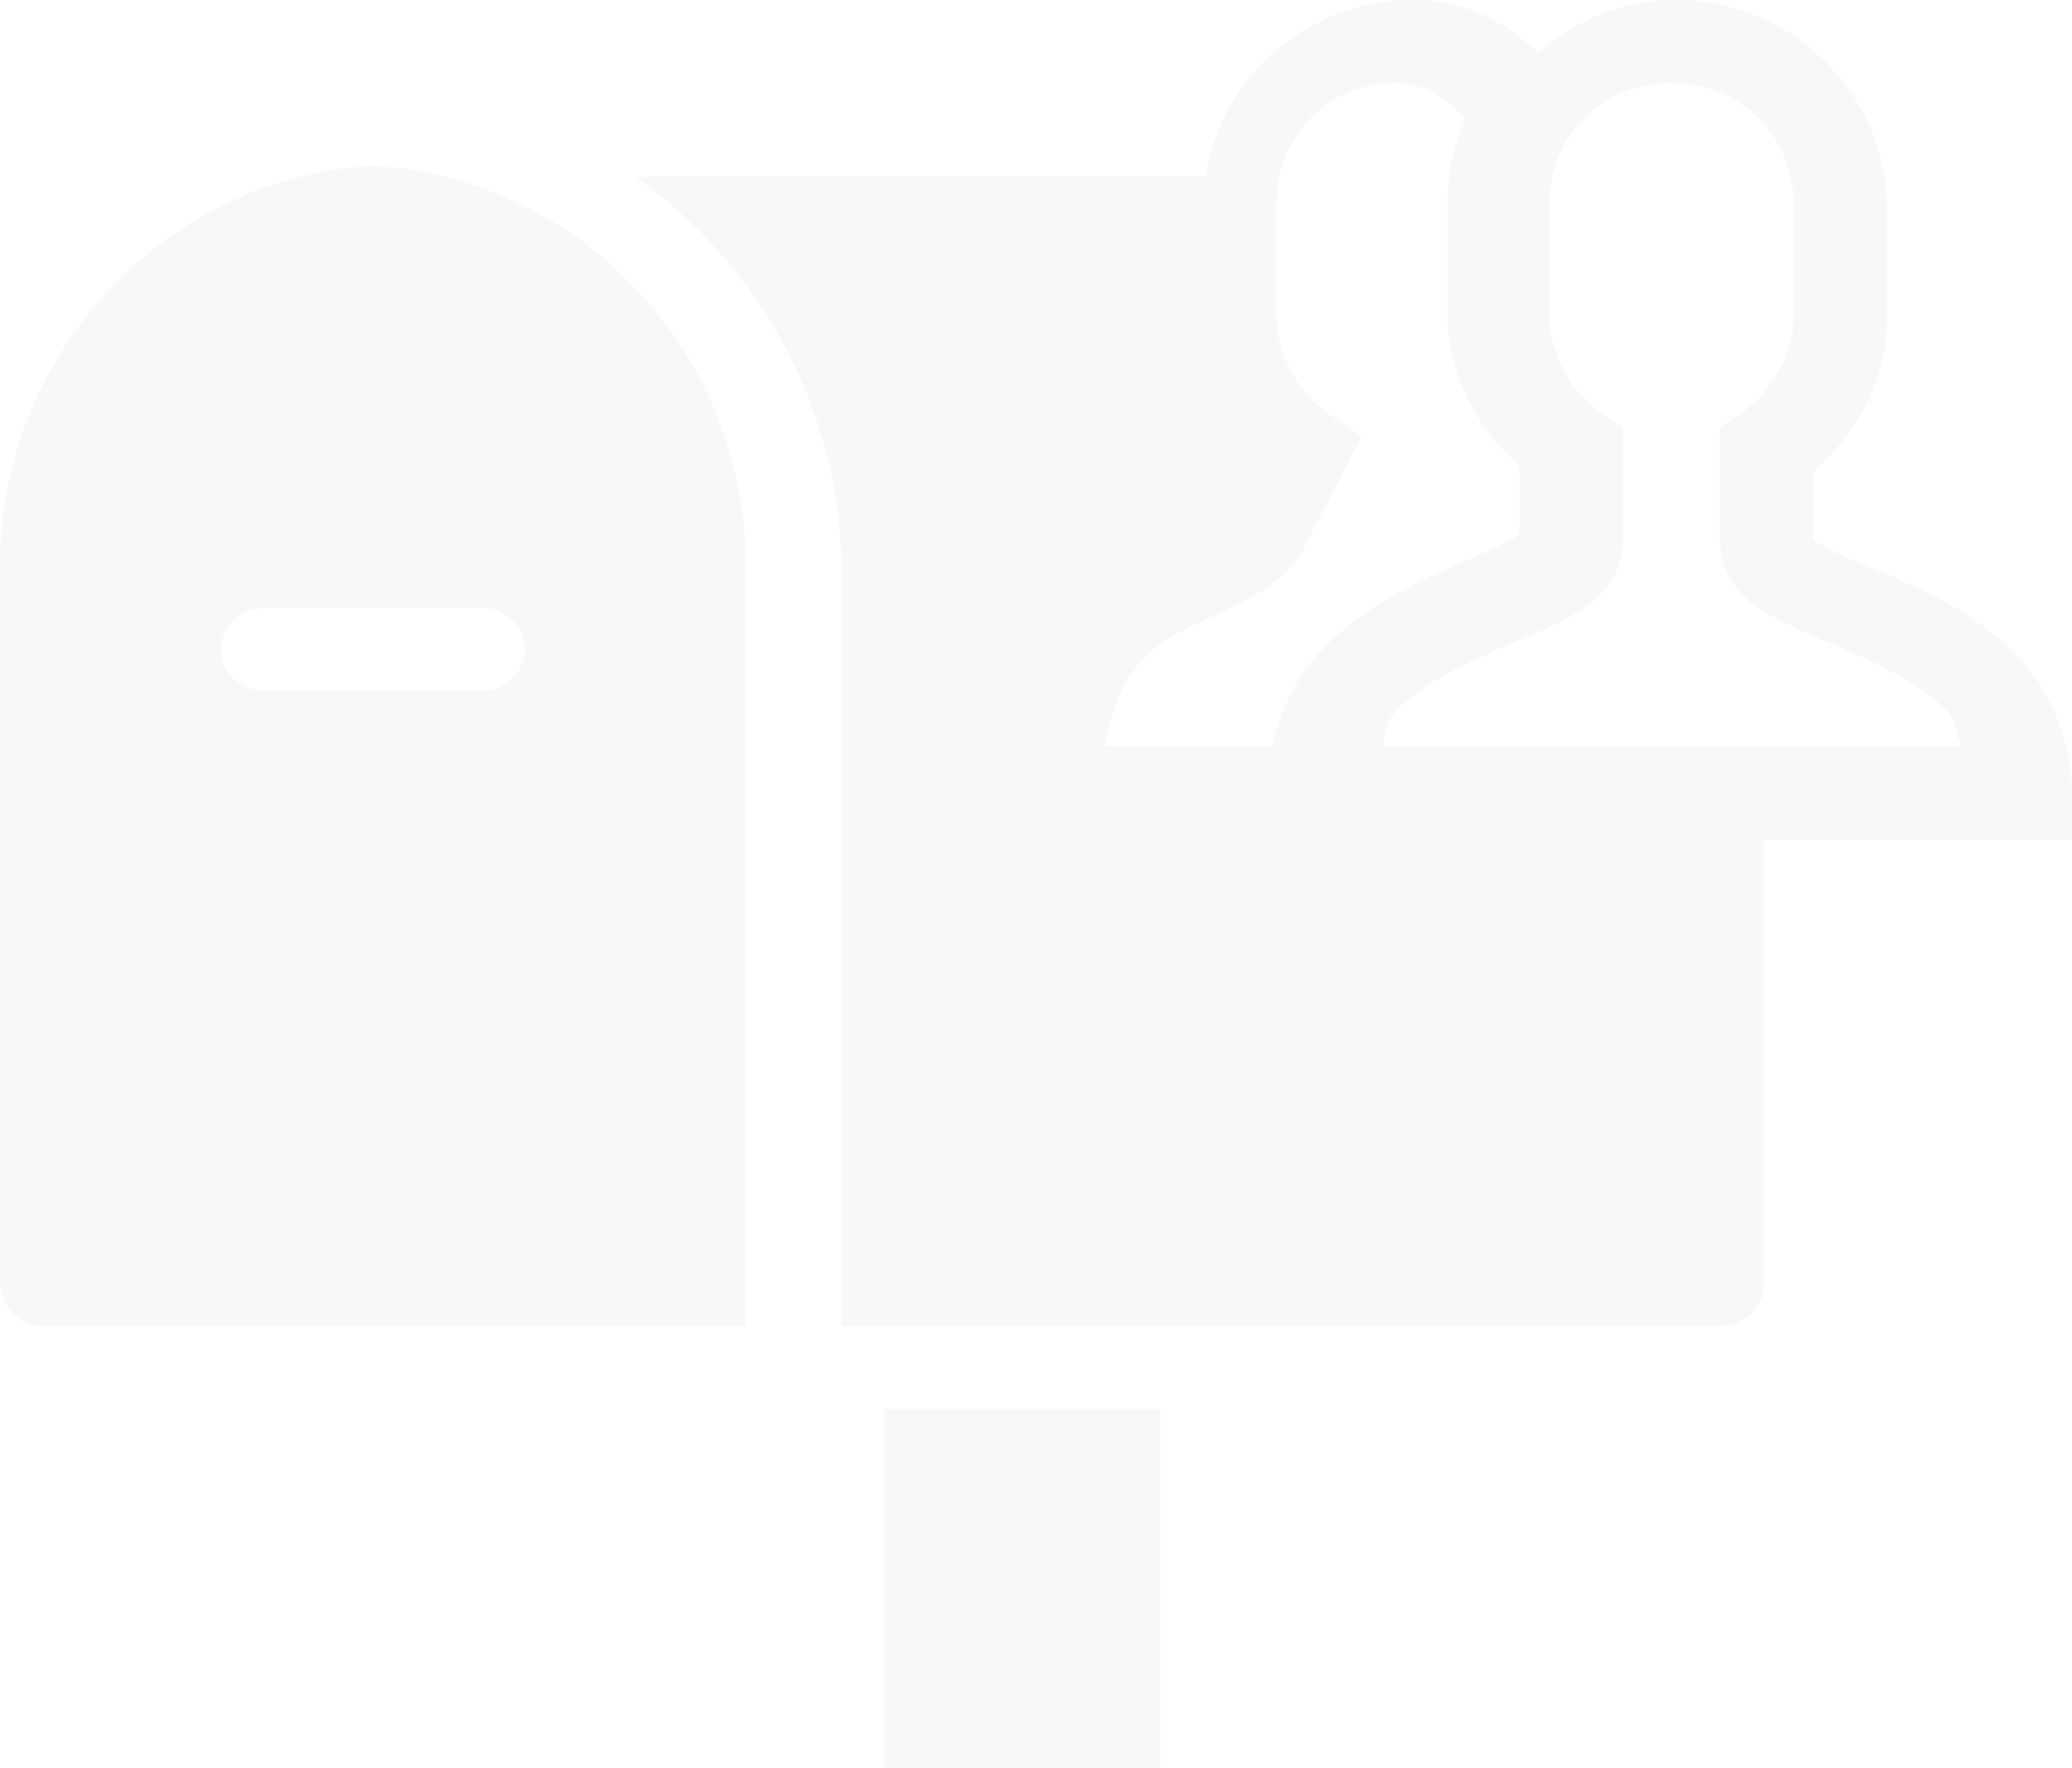<?xml version="1.0" encoding="UTF-8"?>
<svg width="75px" height="64px" viewBox="0 0 75 64" version="1.1" xmlns="http://www.w3.org/2000/svg" xmlns:xlink="http://www.w3.org/1999/xlink">
    <!-- Generator: Sketch 48.2 (47327) - http://www.bohemiancoding.com/sketch -->
    <title>contact-box</title>
    <desc>Created with Sketch.</desc>
    <defs></defs>
    <g id="Kontakte" stroke="none" stroke-width="1" fill="none" fill-rule="evenodd" transform="translate(-486, -385)" fill-opacity="0.053">
        <path d="M537.143,385 C533.36,385 530.198,387.775 529.632,391.4 L509,391.4 C513.51,394.588 516.468,399.85 516.468,405.8 L516.468,433 L548.276,433 C549.159,433 549.867,432.288 549.867,431.4 L549.867,415.4 L561,415.4 L561,413.8 C561,411.763 560.217,410.063 559.118,408.856 C558.018,407.65 556.657,406.881 555.402,406.281 C554.141,405.681 552.942,405.25 552.203,404.881 C551.886,404.725 551.724,404.606 551.625,404.531 L551.625,402.081 C553.191,400.694 554.303,398.788 554.303,396.55 L554.303,392.569 C554.303,388.388 550.867,385 546.686,385 C544.766,385 543.027,385.738 541.685,386.913 C540.666,385.938 539.175,385 537.143,385 Z M536.52,388 C537.651,388 538.491,388.681 539.041,389.306 C538.636,390.244 538.394,391.275 538.394,392.375 L538.394,396.35 C538.394,398.588 539.476,400.494 541,401.881 L541,404.319 C540.903,404.394 540.746,404.513 540.438,404.669 C539.712,405.038 538.545,405.481 537.318,406.088 C536.091,406.694 534.779,407.469 533.709,408.675 C532.935,409.544 532.336,410.681 532.052,412 L526,412 C526.351,409.975 527.112,408.844 528.273,408.131 C529.017,407.681 529.881,407.331 530.758,406.894 C531.629,406.456 532.614,405.913 533.231,404.781 L533.231,404.769 L535.293,400.794 L534.114,399.994 C532.977,399.219 532.203,397.85 532.203,396.35 L532.203,392.375 C532.203,389.919 534.077,388 536.52,388 Z M546.5,388 C549.003,388 550.923,389.919 550.923,392.369 L550.923,396.35 C550.923,397.85 550.13,399.219 548.972,399.988 L548.253,400.463 L548.253,404.644 C548.253,405.469 548.705,406.188 549.158,406.613 C549.616,407.038 550.093,407.306 550.601,407.55 C551.611,408.05 552.757,408.463 553.835,408.975 C554.919,409.494 555.904,410.1 556.56,410.819 C556.833,411.125 556.827,411.638 557,412 L536,412 C536.173,411.644 536.167,411.144 536.44,410.838 C537.103,410.113 538.088,409.494 539.172,408.975 C540.256,408.456 541.396,408.031 542.405,407.531 C542.907,407.288 543.384,407.025 543.83,406.606 C544.282,406.188 544.747,405.475 544.747,404.644 L544.747,400.469 L544.035,399.994 C542.87,399.219 542.077,397.85 542.077,396.35 L542.077,392.375 C542.077,389.919 543.997,388 546.5,388 Z M499.5,391 C491.987,391.423 486,397.759 486,405.51 L486,431.383 C486,432.28 486.713,433 487.588,433 L513,433 L513,405.51 C513,397.759 507.013,391.423 499.5,391 Z M495.571,407 L503.429,407 C504.294,407 505,407.674 505,408.5 C505,409.326 504.294,410 503.429,410 L495.571,410 C494.706,410 494,409.326 494,408.5 C494,407.674 494.706,407 495.571,407 Z M518,436 L518,449 L528,449 L528,436 L518,436 Z" id="contact-box" fill="#7B7F84" fill-rule="nonzero"></path>
    </g>
</svg>